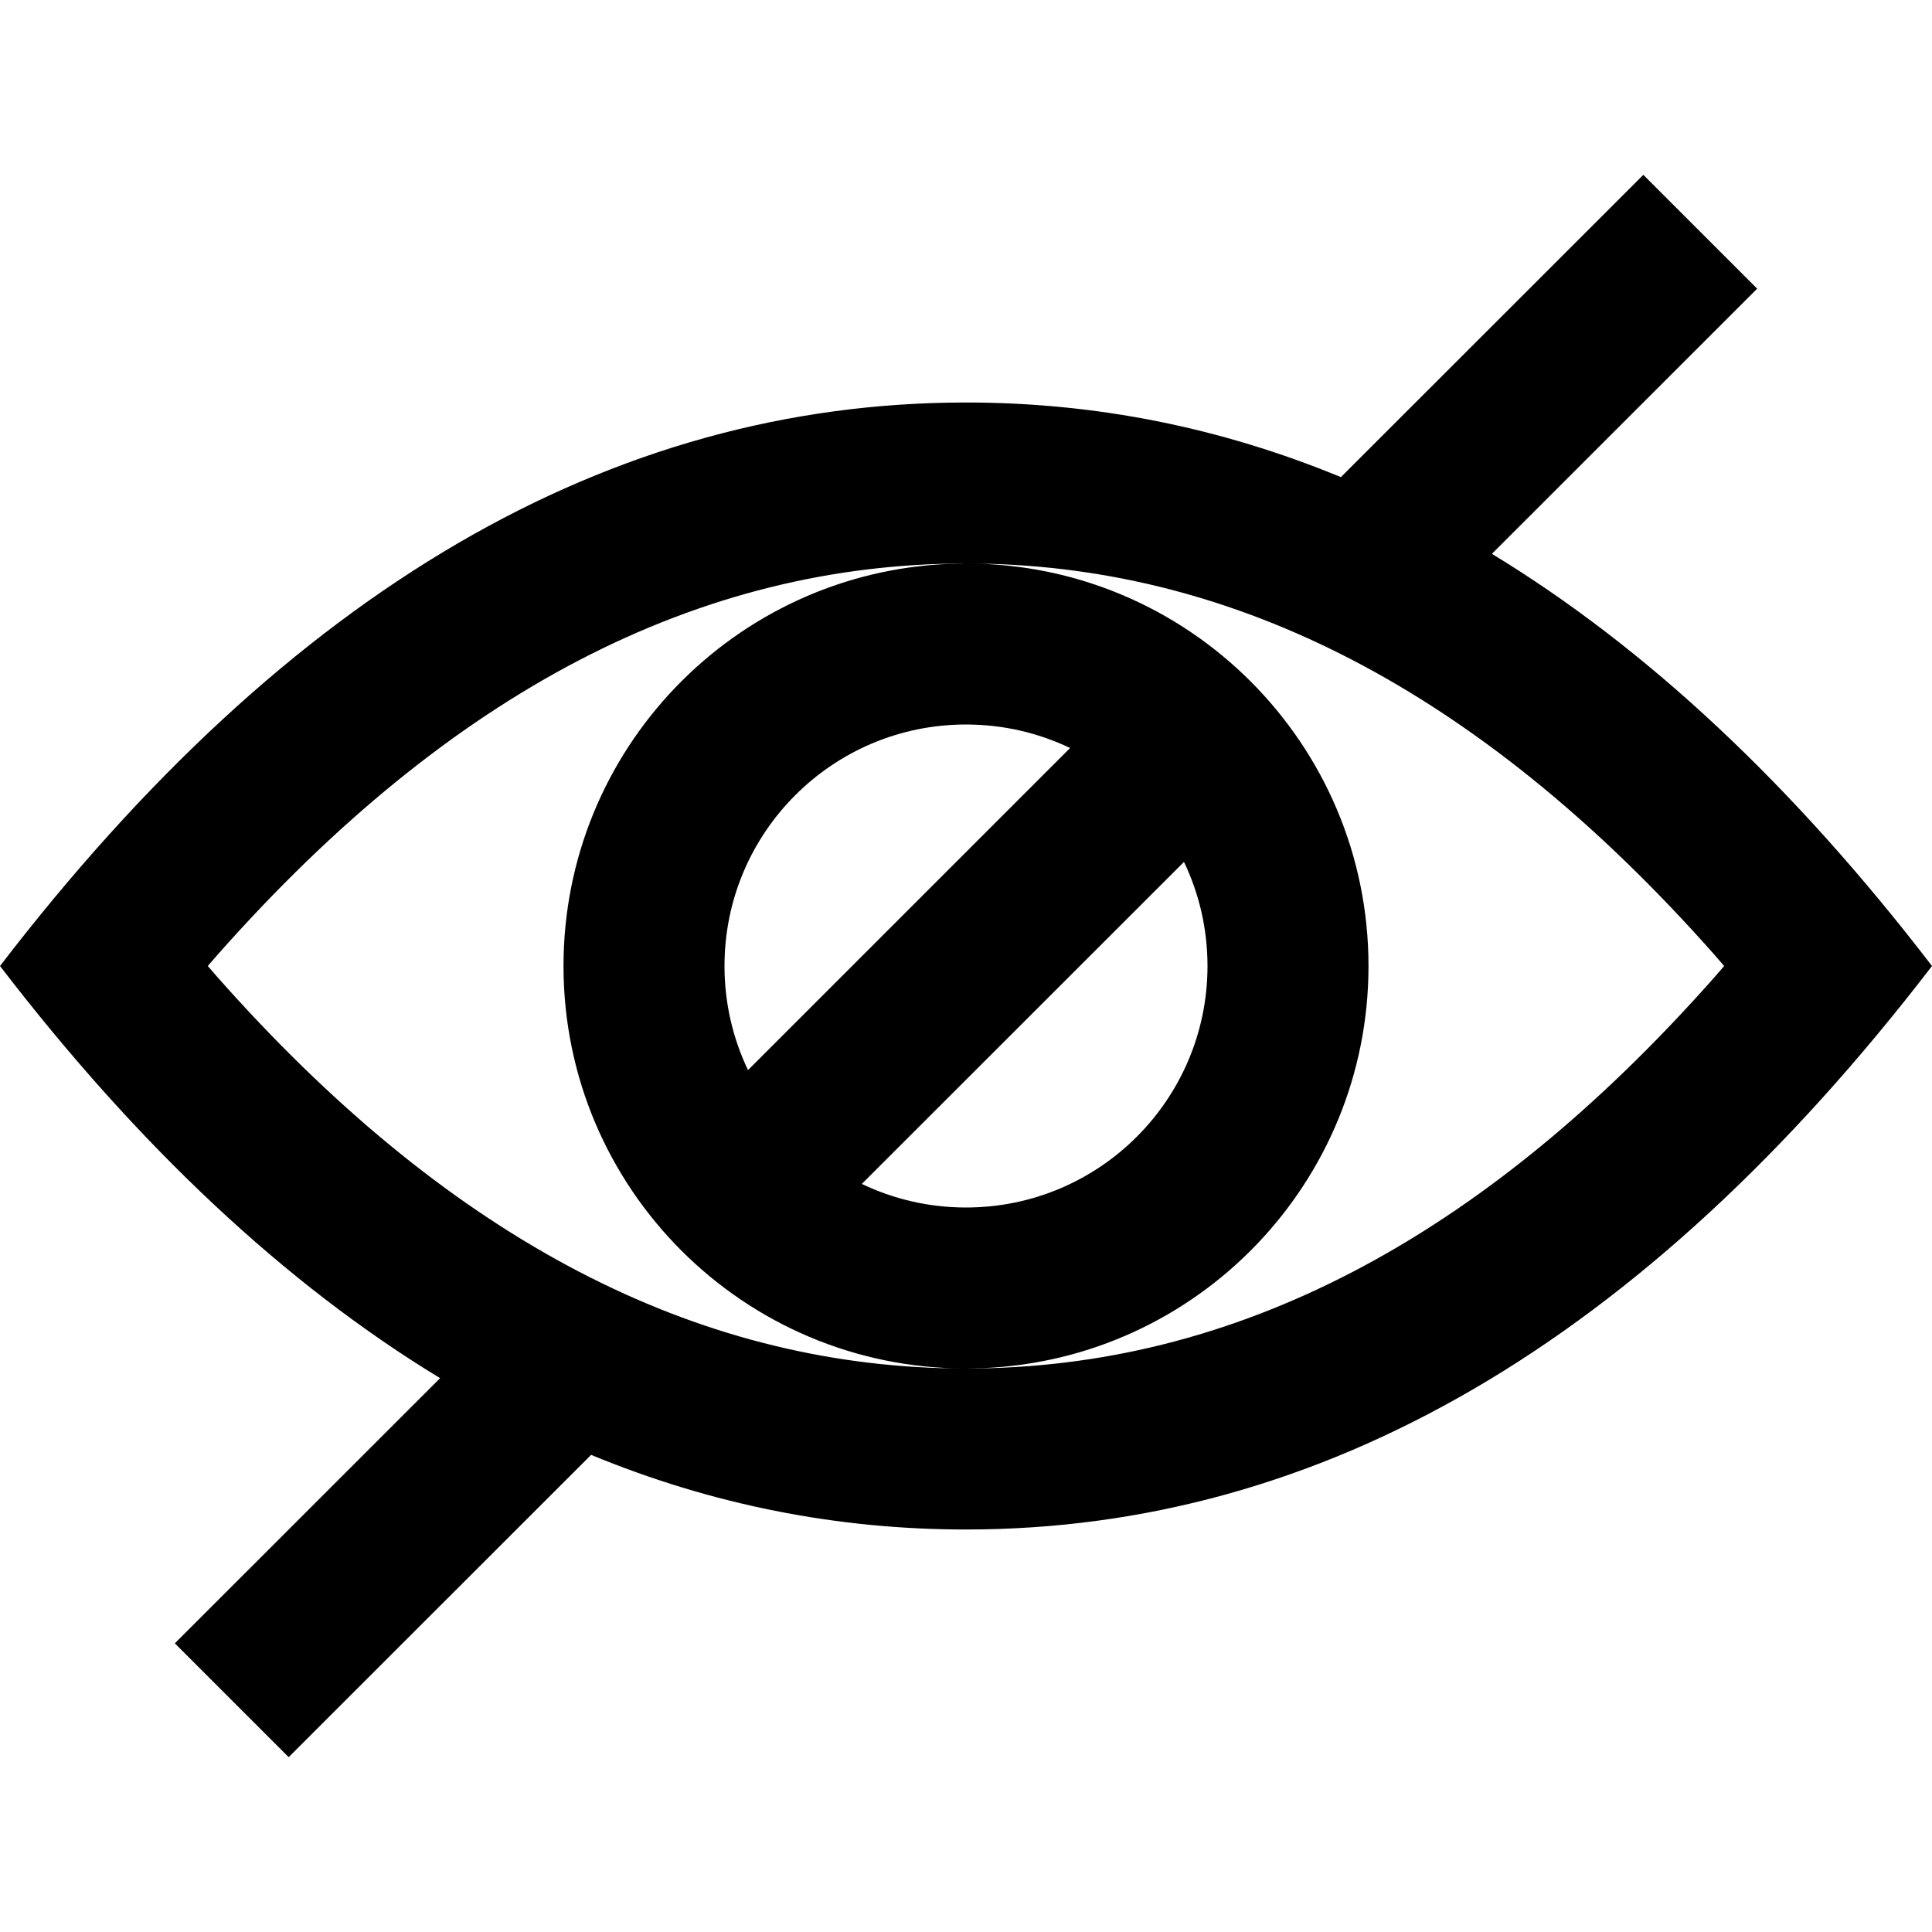 <svg width="1em" height="1em" viewBox="0 0 24 24" fill="none" xmlns="http://www.w3.org/2000/svg">
<path fill-rule="evenodd" clip-rule="evenodd" d="M20.414 2.172L21.828 3.586L18.533 6.88C20.452 8.046 22.275 9.752 24 12C20.418 16.667 16.418 19 12 19C10.392 19 8.84 18.691 7.343 18.073L3.586 21.828L2.172 20.414L5.467 17.12C3.548 15.954 1.725 14.248 0 12C3.582 7.333 7.582 5 12 5C13.608 5 15.16 5.309 16.657 5.927L20.414 2.172ZM11.783 7.005L12 7C8.689 7 5.607 8.577 2.702 11.861L2.581 12L2.702 12.139C5.514 15.317 8.49 16.896 11.68 16.995L12 17C9.239 17 7 14.761 7 12C7 9.311 9.122 7.118 11.783 7.005ZM12.32 7.005L12.002 7C14.761 7 17 9.239 17 12C17 14.688 14.879 16.881 12.219 16.995L12.002 17C15.311 17 18.393 15.423 21.298 12.139L21.418 12L21.298 11.861C18.486 8.683 15.51 7.104 12.32 7.005ZM14.708 10.707L10.706 14.707C11.098 14.895 11.537 15 12 15C13.657 15 15 13.657 15 12C15 11.537 14.895 11.098 14.708 10.707ZM12 9C10.343 9 9 10.343 9 12C9 12.463 9.105 12.902 9.292 13.293L13.293 9.292C12.901 9.105 12.463 9 12 9Z" fill="currentColor"/>
</svg>
